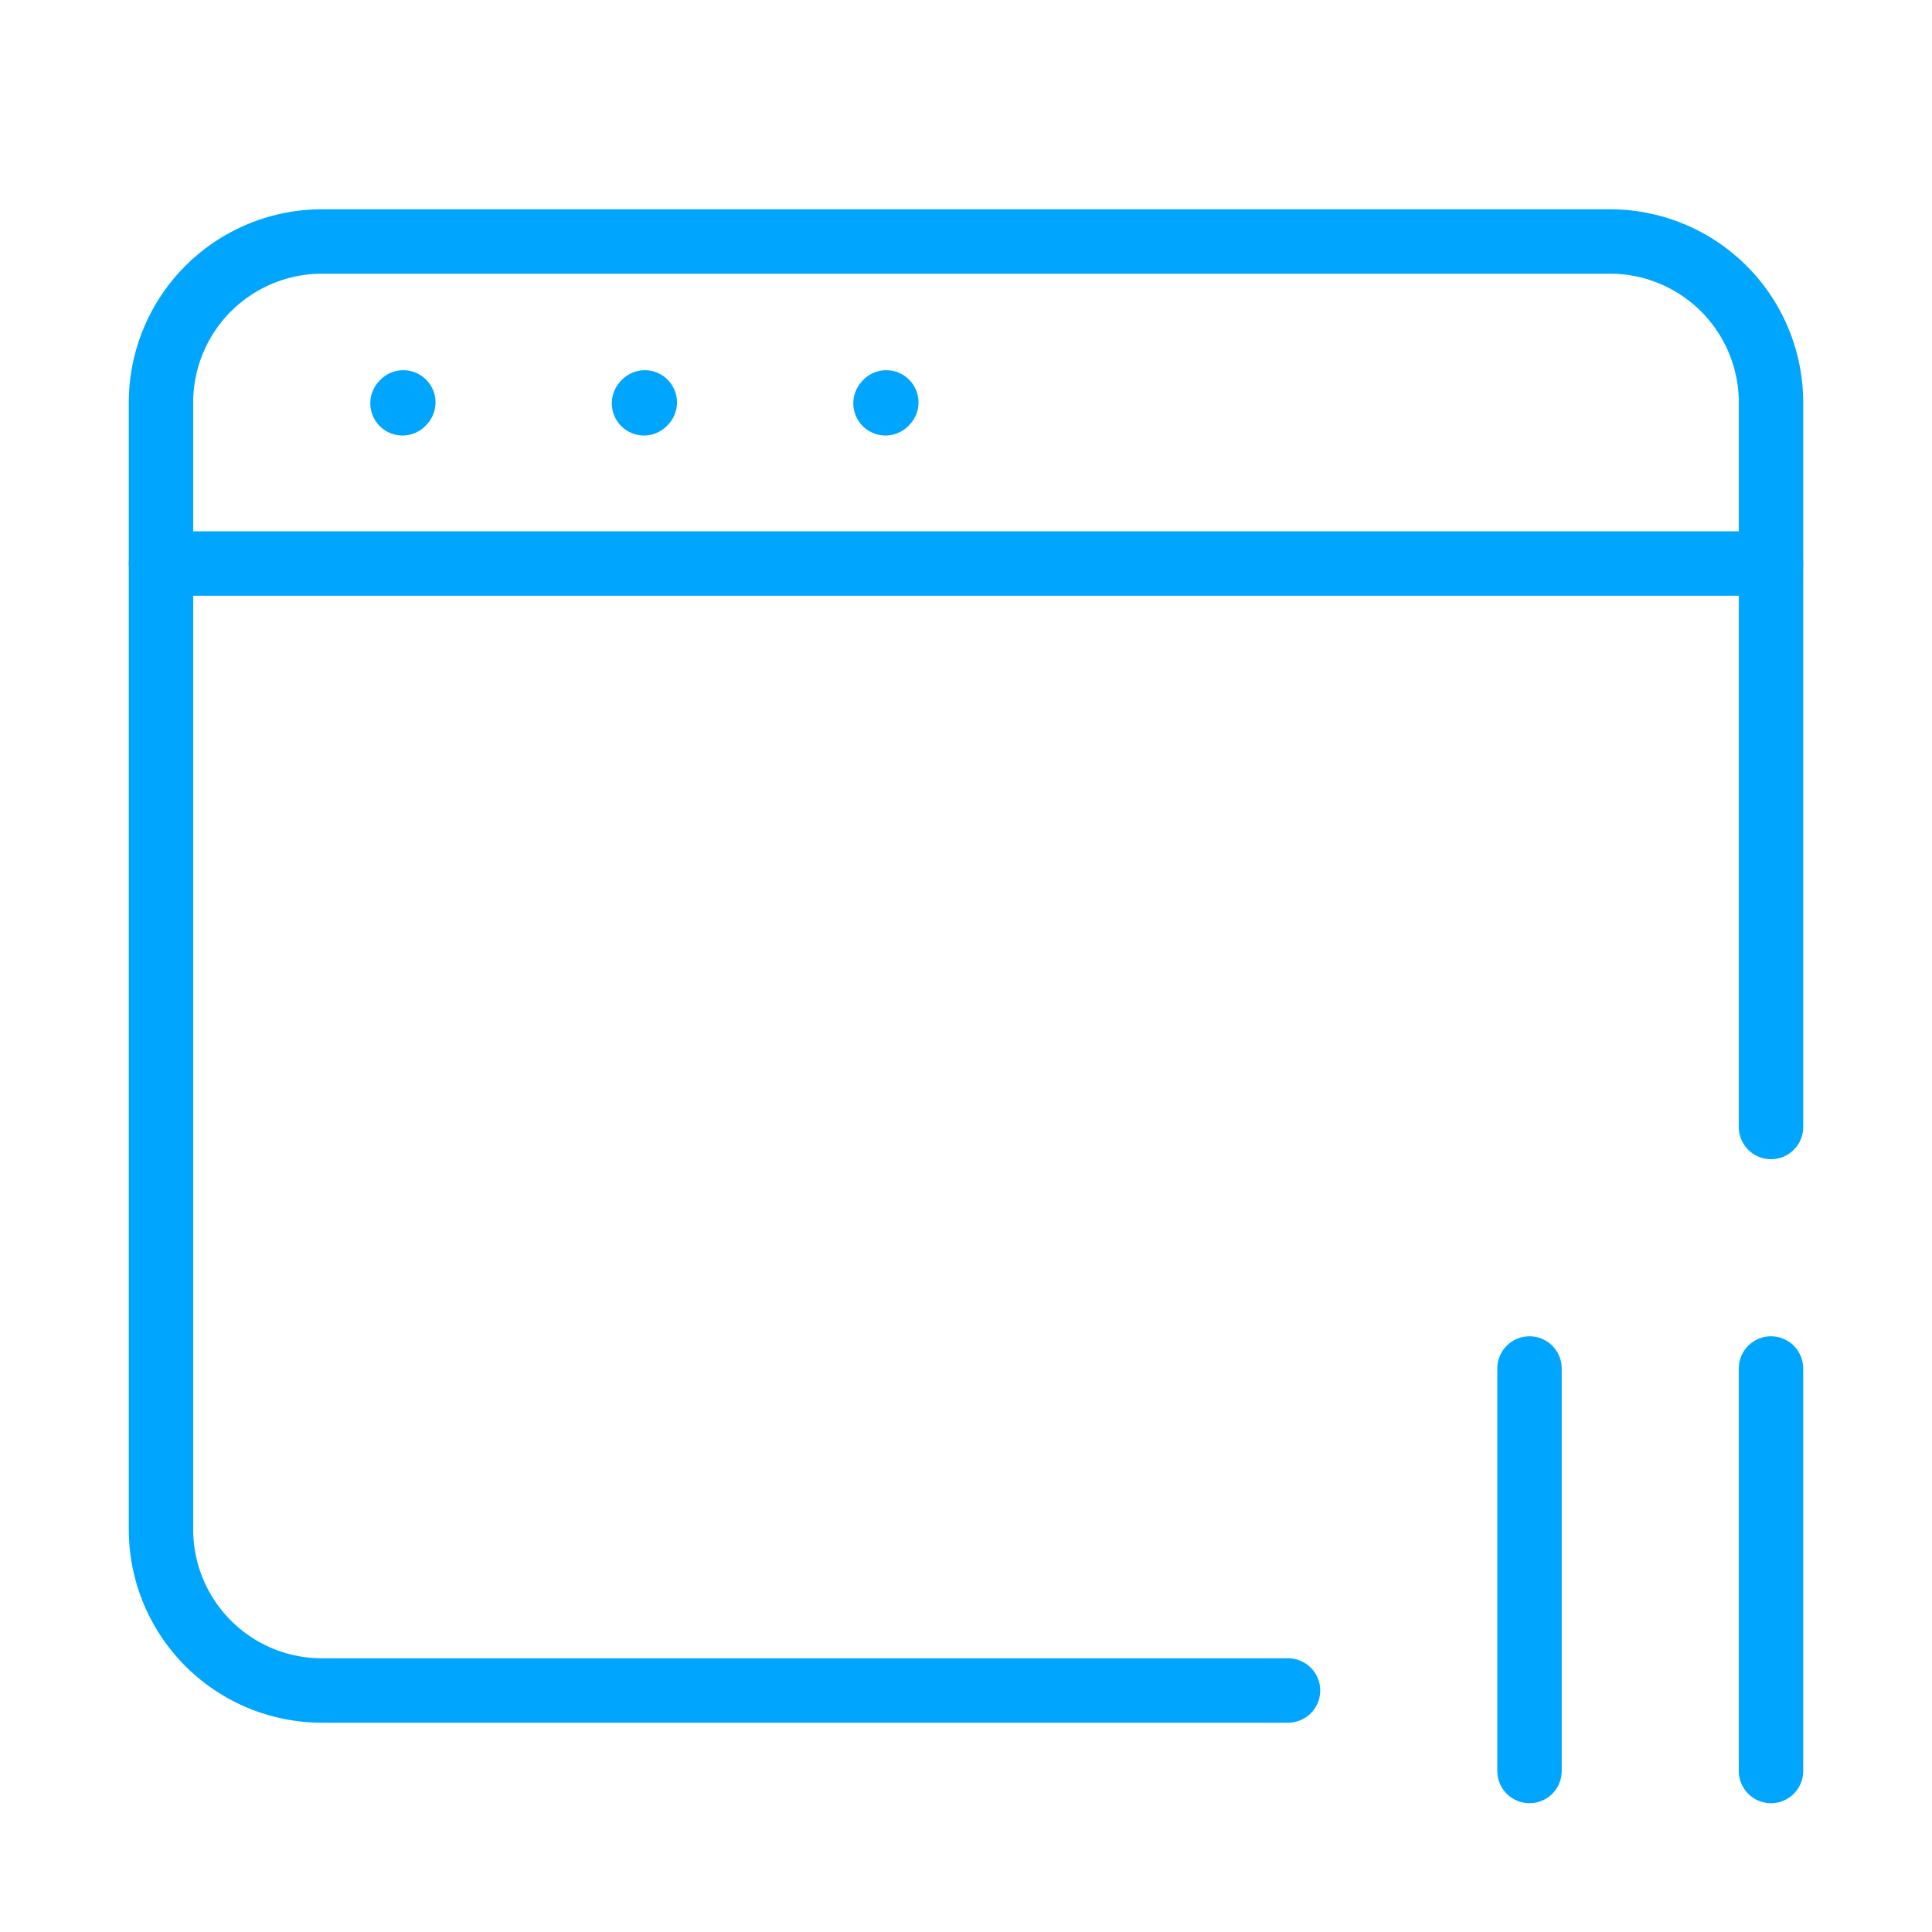 <?xml version="1.0" encoding="UTF-8"?><svg xmlns="http://www.w3.org/2000/svg" width="64px" height="64px" fill="none" stroke-width="0.8" viewBox="0 0 24 24" color="#00a5fe"><path stroke="#00a5fe" stroke-width="0.8" stroke-linecap="round" d="M16 21H4a2 2 0 0 1-2-2V5a2 2 0 0 1 2-2h16a2 2 0 0 1 2 2v9"></path><path stroke="#00a5fe" stroke-width="0.8" stroke-linecap="round" stroke-linejoin="round" d="M19 17v5M22 17v5M2 7h20M5 5.01l.01-.011M8 5.01l.01-.011M11 5.01l.01-.011"></path></svg>
